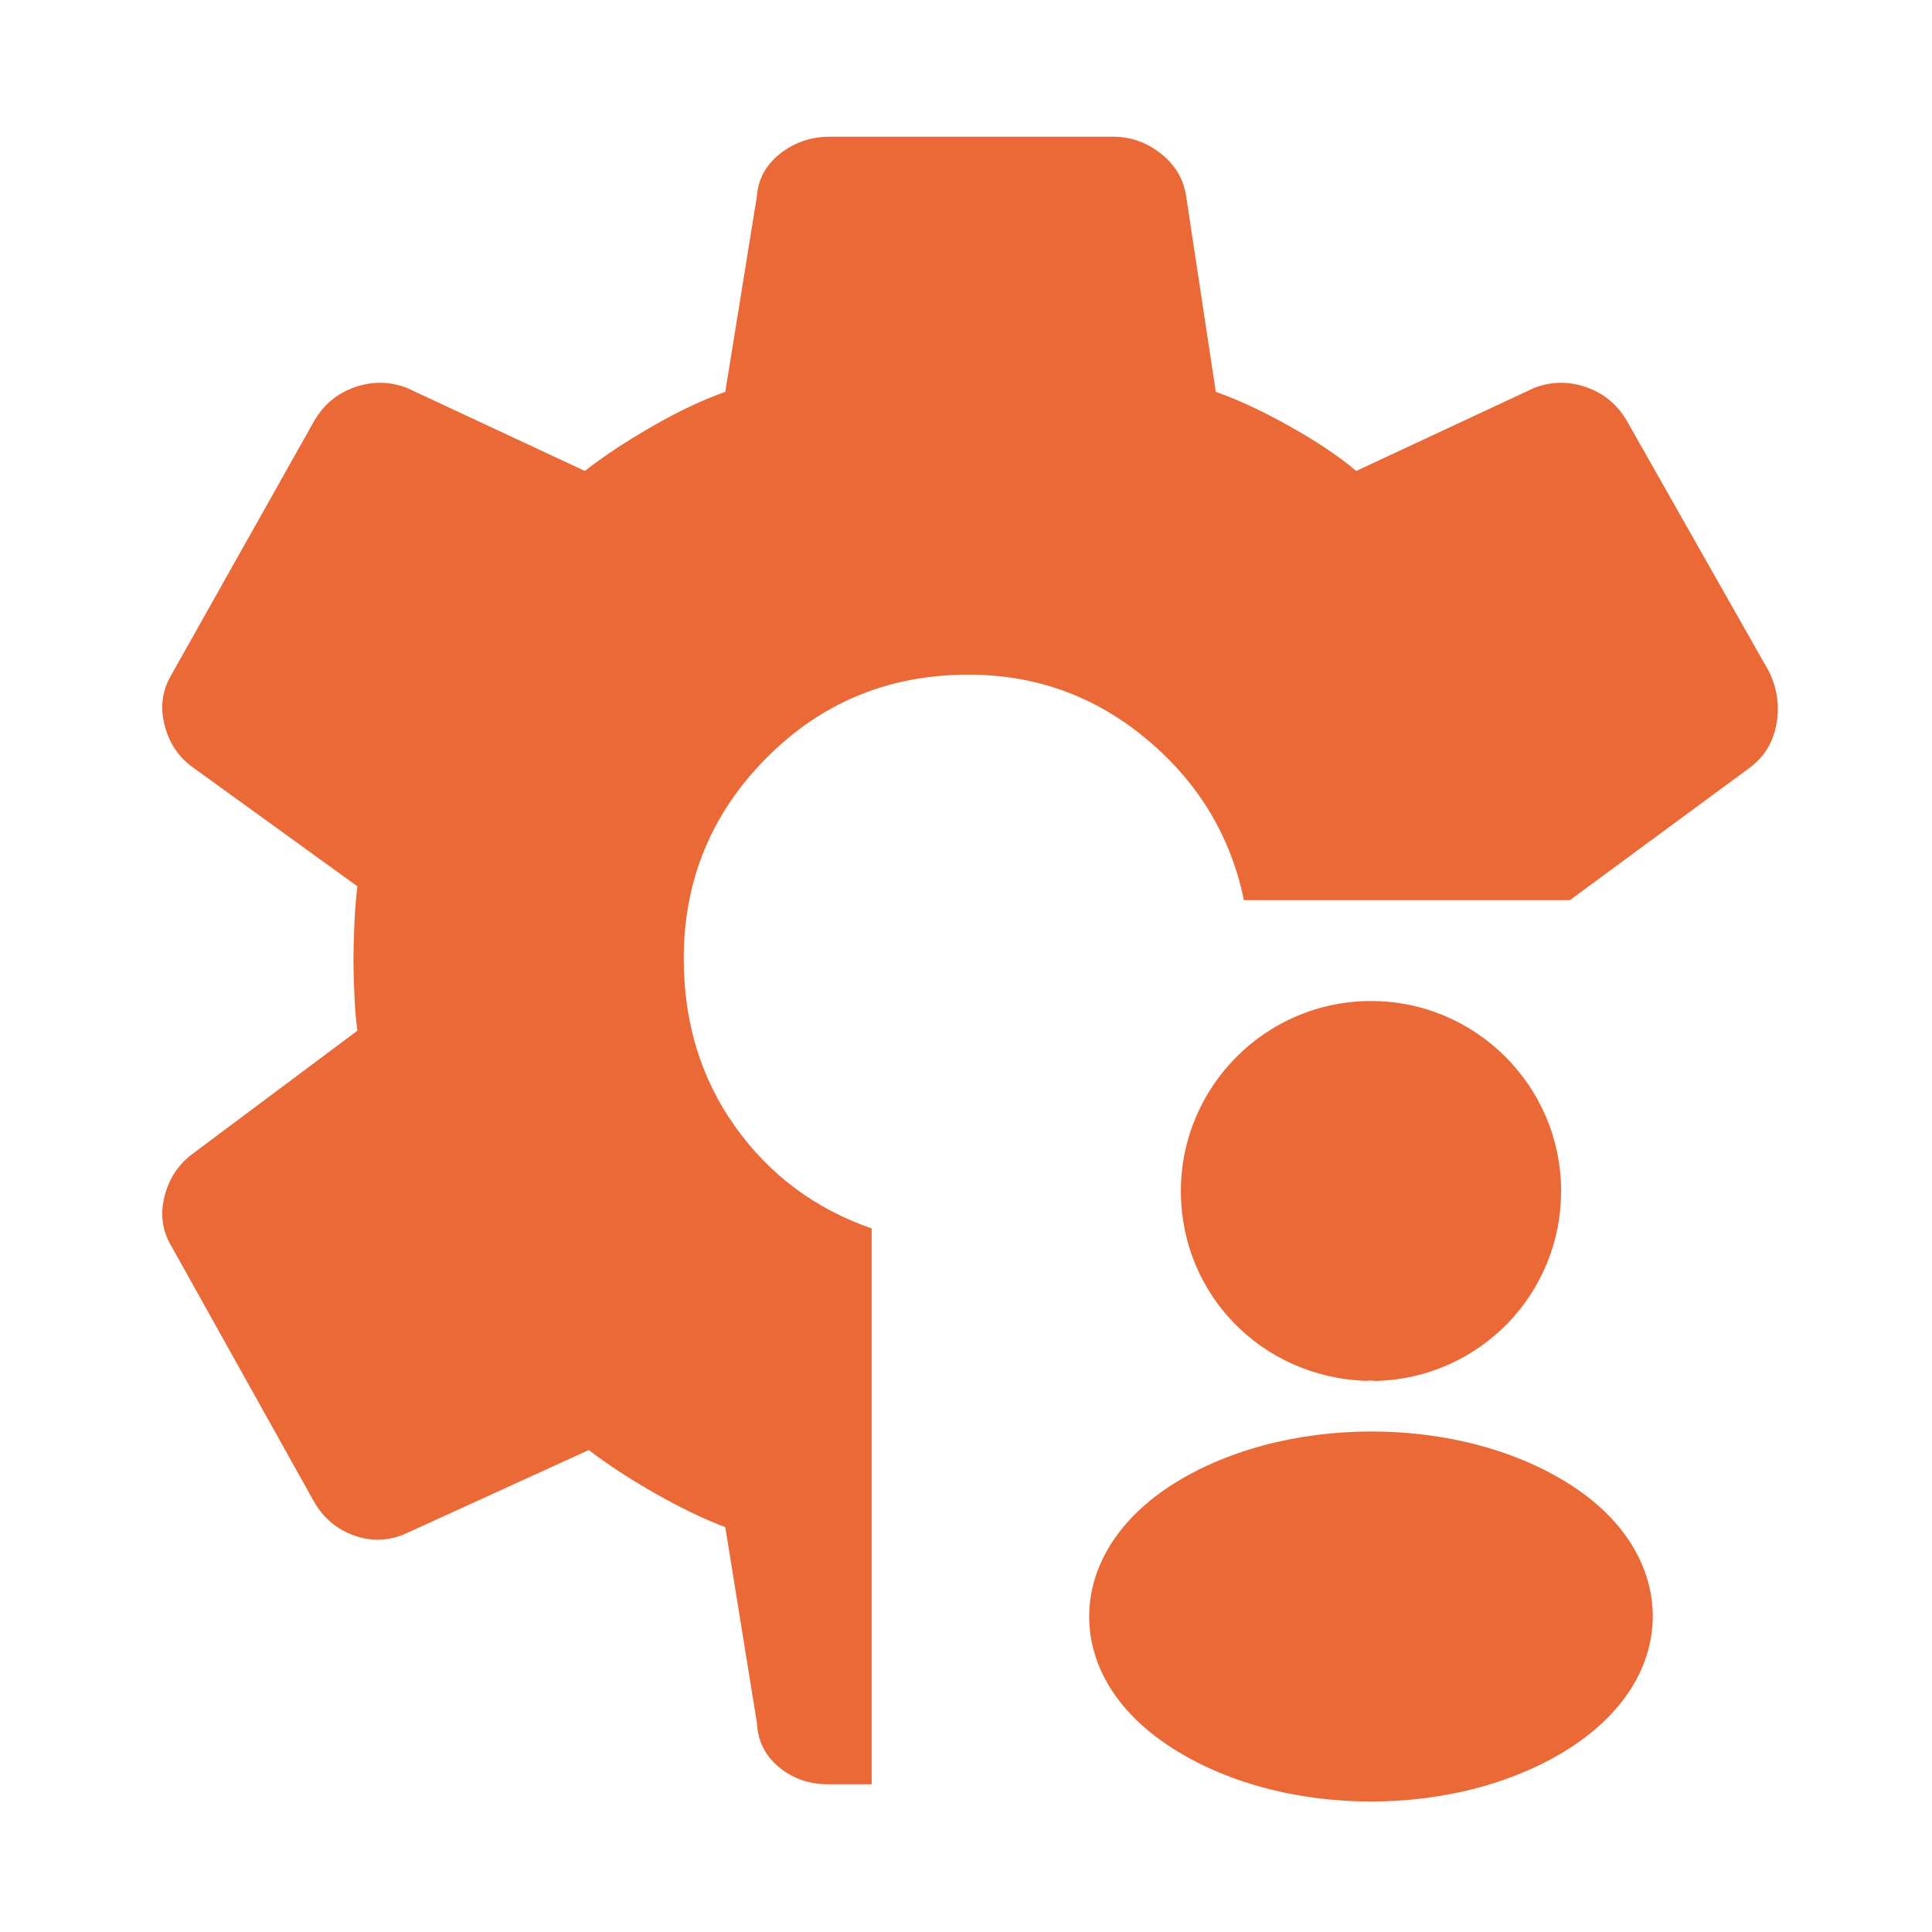 <svg width="64" height="64" viewBox="0 0 64 64" fill="none" xmlns="http://www.w3.org/2000/svg">
<path d="M28.875 59.107H27.433C26.806 59.107 26.264 58.918 25.805 58.54C25.347 58.163 25.104 57.675 25.074 57.075L24.026 50.589C23.327 50.327 22.557 49.956 21.715 49.478C20.872 48.999 20.136 48.518 19.505 48.034L13.477 50.785C12.909 51.048 12.333 51.076 11.748 50.872C11.163 50.667 10.713 50.289 10.398 49.737L5.68 41.285C5.375 40.775 5.298 40.222 5.451 39.625C5.604 39.028 5.921 38.555 6.401 38.206L11.839 34.143C11.796 33.852 11.763 33.47 11.741 32.997C11.719 32.523 11.708 32.119 11.708 31.784C11.708 31.45 11.719 31.046 11.741 30.572C11.763 30.099 11.796 29.695 11.839 29.36L6.401 25.429C5.921 25.09 5.604 24.619 5.451 24.017C5.298 23.415 5.375 22.859 5.68 22.349L10.398 13.963C10.713 13.411 11.163 13.033 11.748 12.828C12.333 12.624 12.909 12.63 13.477 12.849L19.374 15.601C19.986 15.12 20.728 14.629 21.602 14.127C22.476 13.624 23.284 13.242 24.026 12.98L25.074 6.493C25.118 5.926 25.376 5.456 25.849 5.085C26.322 4.713 26.872 4.528 27.499 4.528H36.868C37.451 4.528 37.979 4.713 38.452 5.085C38.925 5.456 39.205 5.926 39.292 6.493L40.275 12.98C41.018 13.242 41.837 13.624 42.732 14.127C43.628 14.629 44.359 15.12 44.927 15.601L50.824 12.849C51.392 12.63 51.968 12.624 52.553 12.828C53.138 13.033 53.588 13.411 53.904 13.963L58.621 22.284C58.883 22.852 58.956 23.431 58.84 24.022C58.723 24.613 58.432 25.082 57.966 25.429L52.004 29.819H41.206C40.767 27.692 39.694 25.915 37.987 24.489C36.28 23.062 34.313 22.349 32.085 22.349C29.444 22.349 27.212 23.27 25.387 25.111C23.562 26.951 22.65 29.166 22.65 31.755C22.65 33.871 23.218 35.727 24.354 37.321C25.489 38.915 26.996 40.04 28.875 40.695V59.107Z" fill="#EB6837"/>
<path d="M45.416 33.16C41.942 33.16 39.118 35.985 39.118 39.459C39.118 42.866 41.783 45.624 45.257 45.743C45.363 45.73 45.469 45.73 45.549 45.743H45.641C47.272 45.689 48.816 45.003 49.95 43.83C51.083 42.657 51.716 41.09 51.714 39.459C51.714 35.985 48.89 33.16 45.416 33.16ZM52.152 49.269C48.452 46.803 42.419 46.803 38.694 49.269C37.01 50.396 36.081 51.921 36.081 53.552C36.081 55.183 37.01 56.694 38.68 57.808C40.537 59.054 42.976 59.678 45.416 59.678C47.856 59.678 50.295 59.054 52.152 57.808C53.822 56.681 54.751 55.169 54.751 53.525C54.737 51.894 53.822 50.383 52.152 49.269Z" fill="#EB6837"/>
</svg>
